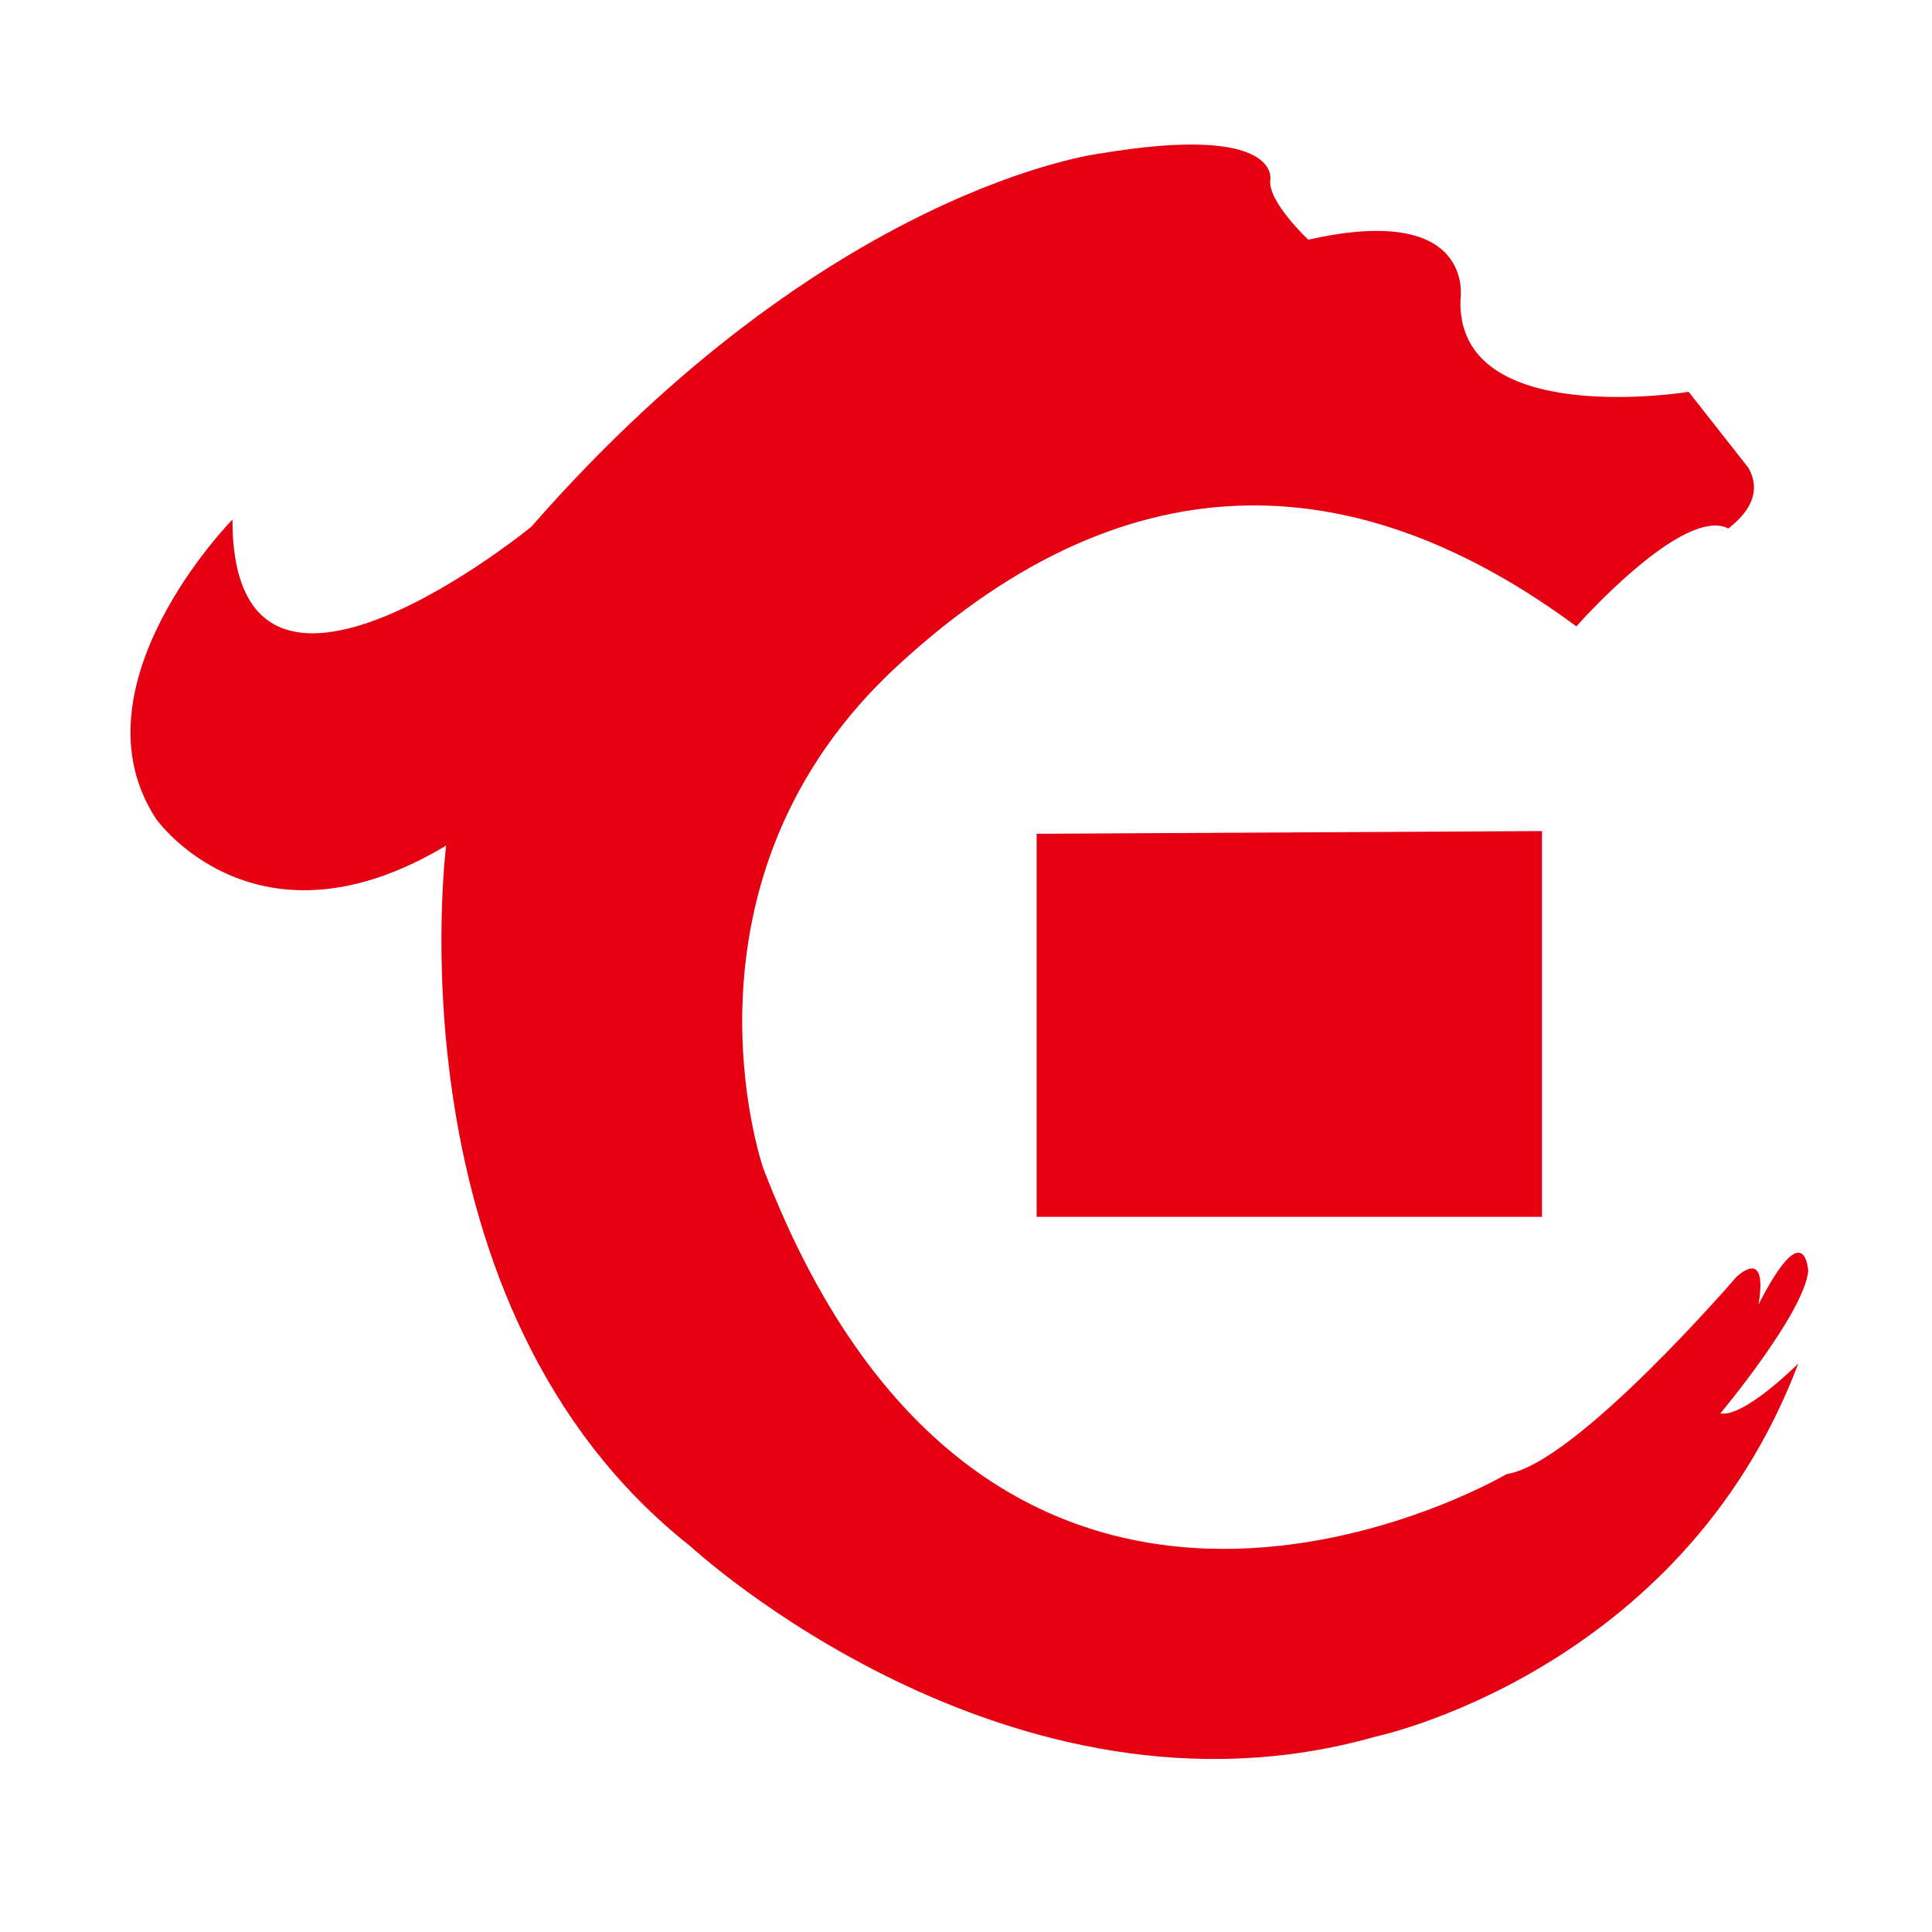 <?xml version="1.0" standalone="no"?><!DOCTYPE svg PUBLIC "-//W3C//DTD SVG 1.1//EN" "http://www.w3.org/Graphics/SVG/1.1/DTD/svg11.dtd"><svg t="1550733783228" class="icon" style="" viewBox="0 0 1024 1024" version="1.1" xmlns="http://www.w3.org/2000/svg" p-id="4259" xmlns:xlink="http://www.w3.org/1999/xlink" width="320" height="320"><defs><style type="text/css"></style></defs><path d="M926.72 248l-31.68-40.32s-123.36 20.16-120.96-48.96c0 0 8.64-51.84-80.64-31.68 0 0-21.6-20.16-20.16-31.68 0 0 6.24-30.24-90.72-13.92 0 0-143.52 17.76-300.96 197.76 0 0-158.4 129.6-158.4-3.84 0 0-86.88 88.32-40.32 158.88 0 0 52.8 74.4 153.6 13.92 0 0-31.68 244.32 129.6 371.52 0 0 168.48 156 362.88 100.8 0 0 162.24-34.08 224.16-197.76 0 0-28.8 28.8-41.28 26.4 0 0 44.16-52.8 46.56-75.36 0 0-1.44-31.2-26.4 17.76 0 0 6.24-30.24-11.52-14.88 0 0-85.44 99.36-121.92 104.64 0 0-270.72 159.84-394.08-162.24 0 0-52.8-152.64 72-266.88 124.8-114.72 246.72-103.2 359.04-20.16 0 0 56.64-64.32 80.64-51.84-0.48-0.48 21.12-13.44 10.56-32.16z" fill="#E50012" p-id="4260"></path><path d="M549.44 441.92l267.84-1.44v204.48h-267.84V441.92z" fill="#E50012" p-id="4261"></path></svg>